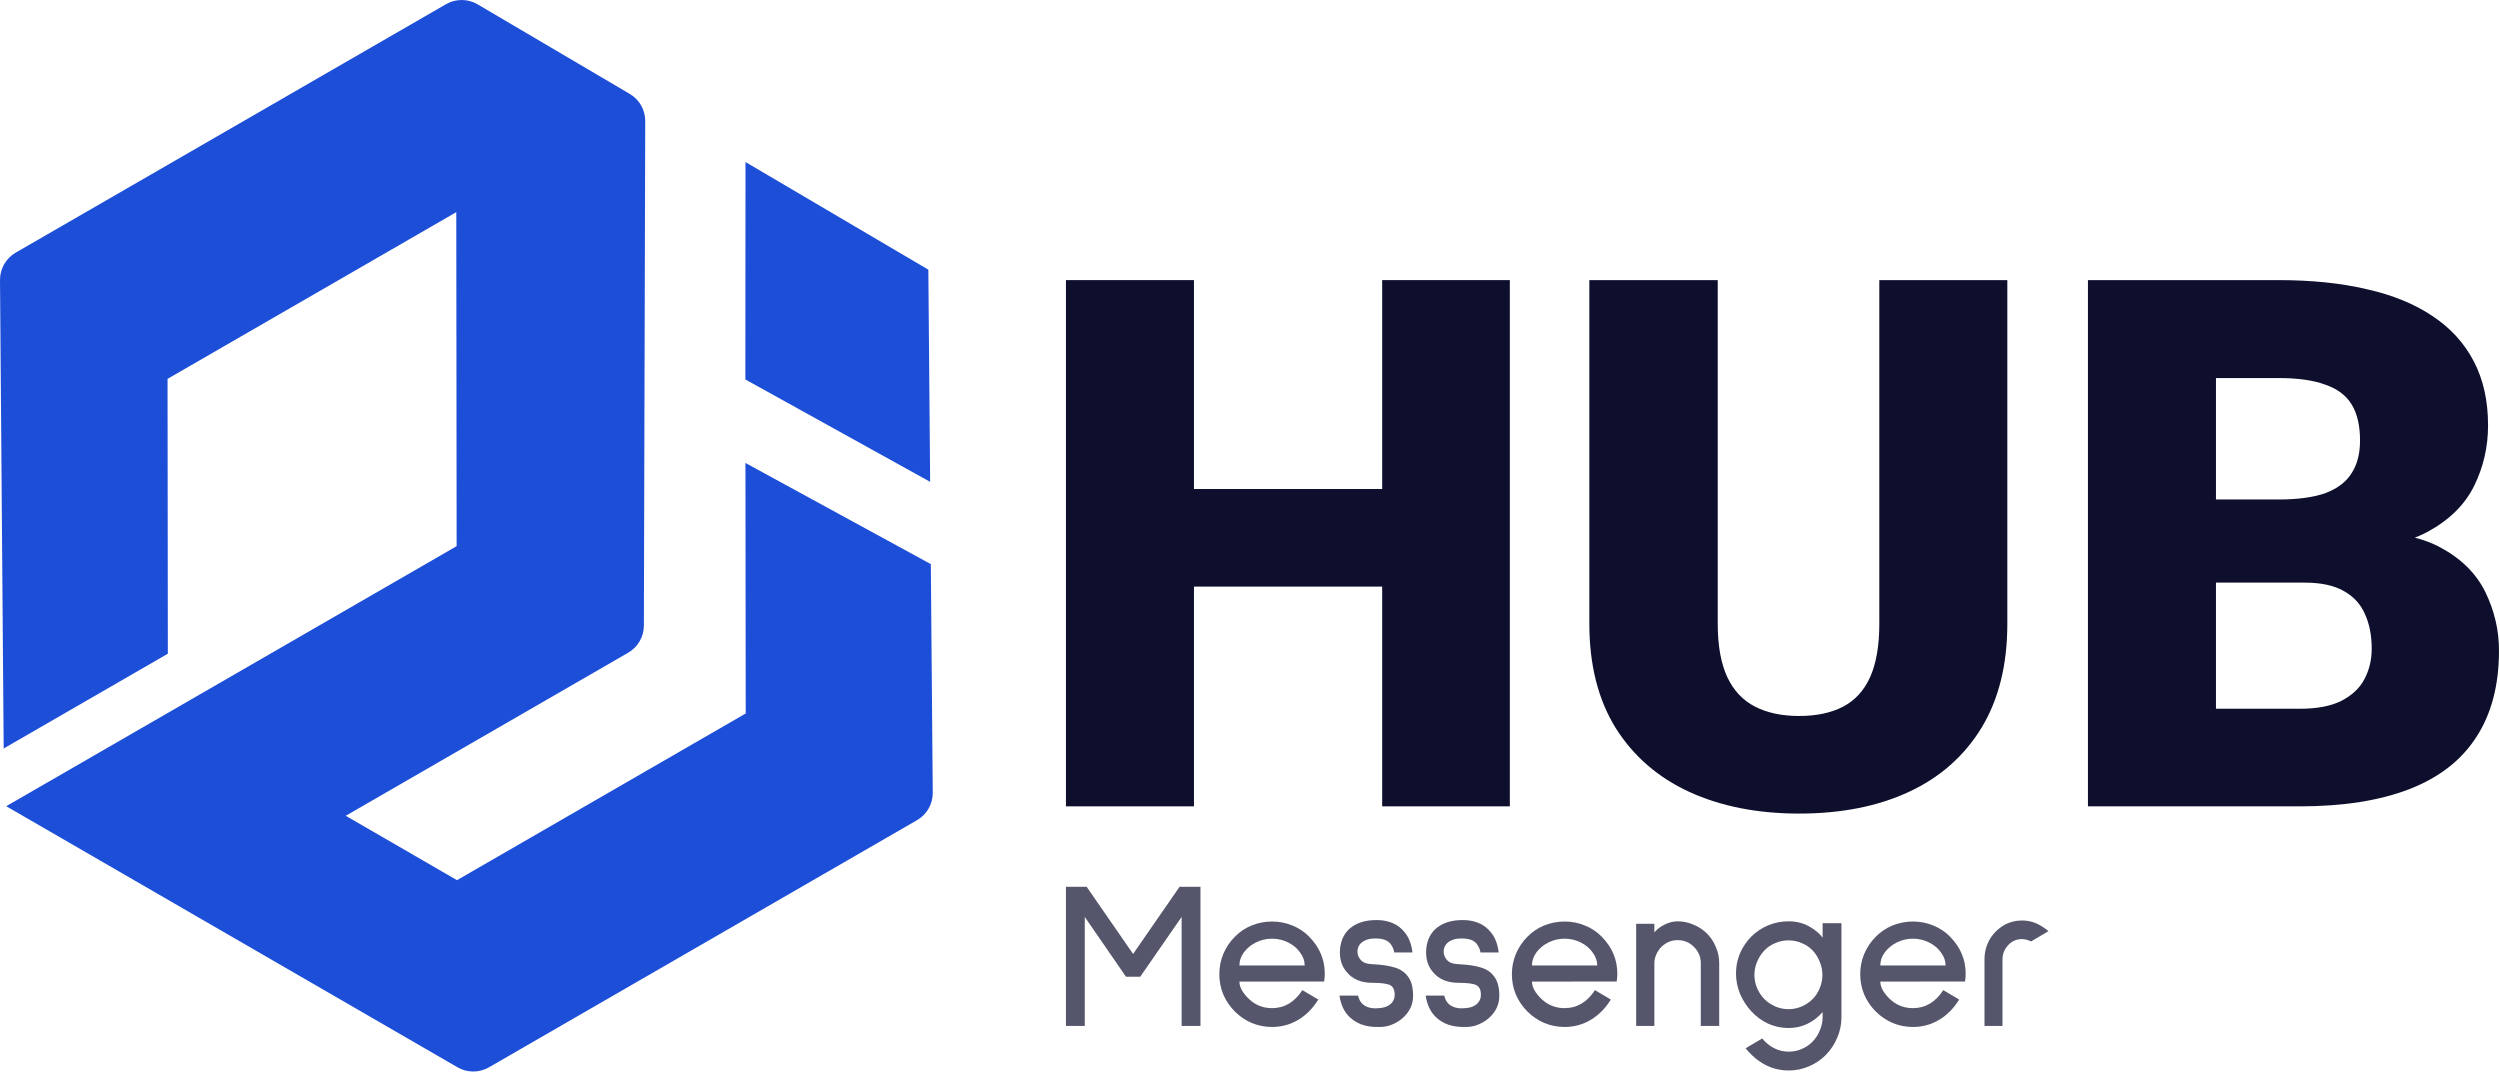 <svg fill="none" height="103" viewBox="0 0 239 103" width="239" xmlns="http://www.w3.org/2000/svg"><g fill="#0e0f2d"><g fill-opacity=".7"><path d="m112.964 98.078v-10.42l-3.96 5.72h-1.36l-3.94-5.72v10.42h-1.8v-13.3h1.98l4.44 6.42 4.44-6.42h2v13.3z"/><path d="m118.488 93.838c0 .32.113.653.34 1 .24.347.513.64.82.88.56.44 1.213.66 1.96.66 1.186 0 2.153-.573 2.9-1.72l1.52.9c-.52.84-1.16 1.487-1.92 1.94s-1.594.68-2.5.68c-.68 0-1.327-.127-1.94-.38-.614-.267-1.154-.633-1.62-1.1-.467-.467-.834-1.007-1.1-1.62-.254-.613-.38-1.26-.38-1.94s.126-1.327.38-1.94c.266-.627.633-1.173 1.1-1.64.453-.467.986-.827 1.6-1.08.626-.253 1.28-.38 1.96-.38s1.326.127 1.94.38c.626.253 1.166.613 1.62 1.08.986 1.013 1.48 2.187 1.48 3.52 0 .24-.02.493-.06.76zm3.12-4.1c-.547 0-1.06.12-1.54.36s-.867.56-1.16.96c-.28.387-.42.8-.42 1.24h6.24c0-.44-.147-.853-.44-1.24-.28-.4-.66-.72-1.14-.96s-.994-.36-1.54-.36z"/><path d="m133.292 91.058c-.04-.24-.127-.467-.26-.68-.253-.44-.753-.66-1.5-.66-.4 0-.707.047-.92.14-.28.107-.493.26-.64.46-.133.2-.2.42-.2.66 0 .293.107.56.32.8.227.253.593.387 1.1.4.893.04 1.613.147 2.16.32.56.173.987.473 1.28.9.307.427.46 1.027.46 1.8 0 .787-.3 1.467-.9 2.04-.293.28-.64.507-1.04.68-.387.173-.793.26-1.22.26h-.3c-1.067 0-1.927-.307-2.58-.92-.533-.493-.867-1.187-1-2.08h1.78c.067.32.2.58.4.78.307.293.733.44 1.28.44.147 0 .253-.007.32-.02.467-.027.833-.153 1.1-.38.267-.24.4-.533.4-.88 0-.48-.147-.793-.44-.94s-.86-.22-1.7-.22c-1.053 0-1.86-.333-2.42-1-.453-.507-.68-1.147-.68-1.92 0-.173.007-.307.02-.4.107-.867.46-1.527 1.06-1.98.613-.467 1.42-.7 2.42-.7.733 0 1.373.16 1.92.48.387.24.72.573 1 1 .267.427.44.96.52 1.6l-.04.02z"/><path d="m141.534 91.058c-.04-.24-.126-.467-.26-.68-.253-.44-.753-.66-1.5-.66-.4 0-.706.047-.92.14-.28.107-.493.26-.64.46-.133.2-.2.42-.2.66 0 .293.107.56.32.8.227.253.594.387 1.1.4.894.04 1.614.147 2.16.32.56.173.987.473 1.28.9.307.427.46 1.027.46 1.8 0 .787-.3 1.467-.9 2.04-.293.28-.64.507-1.04.68-.386.173-.793.26-1.22.26h-.3c-1.066 0-1.926-.307-2.58-.92-.533-.493-.866-1.187-1-2.08h1.78c.067.32.2.58.4.78.307.293.734.44 1.28.44.147 0 .254-.007.32-.02.467-.027.834-.153 1.1-.38.267-.24.4-.533.4-.88 0-.48-.146-.793-.44-.94-.293-.147-.86-.22-1.7-.22-1.053 0-1.86-.333-2.42-1-.453-.507-.68-1.147-.68-1.92 0-.173.007-.307.02-.4.107-.867.46-1.527 1.06-1.98.614-.467 1.42-.7 2.42-.7.734 0 1.374.16 1.92.48.387.24.72.573 1 1 .267.427.44.96.52 1.6l-.04.02z"/><path d="m146.456 93.838c0 .32.114.653.34 1 .24.347.514.64.82.88.56.44 1.214.66 1.96.66 1.187 0 2.154-.573 2.9-1.72l1.52.9c-.52.84-1.16 1.487-1.92 1.94s-1.593.68-2.5.68c-.68 0-1.326-.127-1.94-.38-.613-.267-1.153-.633-1.62-1.1-.466-.467-.833-1.007-1.1-1.62-.253-.613-.38-1.26-.38-1.94s.127-1.327.38-1.94c.267-.627.634-1.173 1.1-1.64.454-.467.987-.827 1.6-1.08.627-.253 1.28-.38 1.96-.38s1.327.127 1.94.38c.627.253 1.167.613 1.62 1.08.987 1.013 1.48 2.187 1.48 3.52 0 .24-.02.493-.06.76zm3.12-4.1c-.546 0-1.06.12-1.54.36s-.866.56-1.16.96c-.28.387-.42.8-.42 1.24h6.24c0-.44-.146-.853-.44-1.24-.28-.4-.66-.72-1.14-.96s-.993-.36-1.54-.36z"/><path d="m162.596 98.078v-6c0-.6-.22-1.12-.66-1.56-.427-.427-.947-.64-1.56-.64-.6 0-1.12.22-1.56.66-.2.2-.36.44-.48.72-.12.267-.18.54-.18.82v6h-1.74v-9.76h1.74v.82c.253-.307.587-.56 1-.76s.82-.3 1.22-.3c.533 0 1.04.107 1.52.32.493.2.927.487 1.3.86.36.36.64.787.84 1.28.213.48.32.993.32 1.54v6z"/><path d="m171.002 102.338c-1.586 0-2.96-.706-4.12-2.12l1.58-.94c.72.84 1.567 1.26 2.54 1.26.44 0 .86-.086 1.26-.26.4-.173.747-.413 1.04-.72.294-.307.52-.66.68-1.06.174-.4.26-.82.26-1.26v-.48c-.906 1.013-1.993 1.52-3.26 1.52-.68 0-1.333-.14-1.96-.42-.613-.293-1.146-.687-1.6-1.18-.453-.493-.813-1.053-1.08-1.68-.253-.627-.38-1.273-.38-1.94 0-.68.127-1.32.38-1.92.267-.613.634-1.153 1.1-1.62.467-.453 1-.807 1.6-1.06.614-.253 1.26-.38 1.94-.38.734 0 1.387.16 1.96.48.574.32 1.007.68 1.3 1.08v-1.38h1.8v8.98c0 .693-.133 1.347-.4 1.96-.253.613-.613 1.16-1.08 1.64-.453.467-.993.834-1.62 1.1-.613.267-1.26.4-1.94.4zm-.02-12.44c-.44 0-.86.087-1.26.26-.4.16-.746.393-1.04.7-.293.307-.526.667-.7 1.08-.173.4-.26.82-.26 1.26s.087.867.26 1.28c.174.4.407.747.7 1.04.294.293.64.527 1.04.7s.82.26 1.26.26.86-.087 1.26-.26.747-.407 1.04-.7c.294-.293.52-.64.68-1.04.174-.413.26-.84.26-1.28s-.086-.86-.26-1.26c-.16-.413-.386-.773-.68-1.08-.293-.307-.64-.54-1.04-.7-.4-.173-.82-.26-1.26-.26z"/><path d="m179.757 93.838c0 .32.114.653.34 1 .24.347.514.64.82.88.56.44 1.214.66 1.96.66 1.187 0 2.154-.573 2.9-1.72l1.52.9c-.52.84-1.16 1.487-1.92 1.94s-1.593.68-2.5.68c-.68 0-1.326-.127-1.94-.38-.613-.267-1.153-.633-1.62-1.1-.466-.467-.833-1.007-1.1-1.62-.253-.613-.38-1.26-.38-1.94s.127-1.327.38-1.94c.267-.627.634-1.173 1.1-1.64.454-.467.987-.827 1.6-1.08.627-.253 1.28-.38 1.96-.38s1.327.127 1.94.38c.627.253 1.167.613 1.62 1.08.987 1.013 1.48 2.187 1.48 3.52 0 .24-.02.493-.06.76zm3.12-4.1c-.546 0-1.06.12-1.54.36s-.866.56-1.16.96c-.28.387-.42.8-.42 1.24h6.24c0-.44-.146-.853-.44-1.24-.28-.4-.66-.72-1.14-.96s-.993-.36-1.54-.36z"/><path d="m194.177 89.998c-.32-.147-.607-.22-.86-.22-.533 0-.973.187-1.32.56-.373.4-.56.86-.56 1.38v6.36h-1.72v-6.36c0-.72.18-1.38.54-1.98.373-.6.88-1.067 1.52-1.4.48-.227.993-.34 1.54-.34.44 0 .86.08 1.26.24s.82.42 1.26.78z"/></g><path d="m136.111 46.75v9.329h-26.047v-9.329zm-21.968-19.972v50.309h-12.239v-50.309zm30.197 0v50.309h-12.204v-50.309z"/><path d="m179.662 26.778h12.239v32.86c0 3.916-.825 7.233-2.476 9.951-1.65 2.695-3.963 4.734-6.938 6.116-2.976 1.382-6.474 2.073-10.496 2.073-3.975 0-7.474-.691-10.496-2.073-2.998-1.382-5.346-3.421-7.043-6.116-1.674-2.718-2.511-6.035-2.511-9.951v-32.86h12.274v32.86c0 2.073.302 3.766.907 5.079.604 1.29 1.488 2.235 2.65 2.833s2.569.898 4.219.898c1.674 0 3.08-.299 4.219-.898s1.999-1.543 2.58-2.833c.582-1.313.872-3.006.872-5.079z"/><path d="m220.319 55.699h-13.076l-.069-7.947h10.6c1.906 0 3.429-.207 4.568-.622 1.139-.438 1.964-1.071 2.475-1.9.535-.829.802-1.866.802-3.11 0-1.428-.267-2.58-.802-3.455-.534-.875-1.383-1.509-2.545-1.9-1.139-.415-2.615-.622-4.428-.622h-5.998v40.945h-12.239v-50.309h18.237c3.138 0 5.939.288 8.403.864 2.464.553 4.556 1.405 6.276 2.557 1.744 1.152 3.069 2.603 3.976 4.354.906 1.728 1.359 3.766 1.359 6.116 0 2.05-.441 3.974-1.325 5.77-.883 1.797-2.359 3.26-4.428 4.388-2.046 1.106-4.847 1.682-8.403 1.728zm-.488 21.388h-15.551l4.184-9.329h11.367c1.674 0 3.011-.253 4.01-.76 1.023-.53 1.755-1.221 2.197-2.073.465-.875.697-1.843.697-2.902 0-1.29-.221-2.407-.662-3.352-.419-.945-1.093-1.67-2.023-2.177-.93-.53-2.173-.795-3.731-.795h-10.286l.07-7.947h12.308l2.86 3.179c3.394-.138 6.079.334 8.054 1.417 2 1.083 3.429 2.511 4.289 4.285s1.29 3.628 1.29 5.563c0 3.294-.72 6.047-2.161 8.258-1.418 2.211-3.545 3.87-6.381 4.976s-6.347 1.659-10.531 1.659z"/></g><g fill="#1d4ed8"><path d="m71.27 15.491 17.48 10.29.171 20.283-17.665-9.787z"/><path d="m43.62 20.282.034 31.931-43.06 24.861 43.147 24.96c.929.537 2.073.538 3.002.002l40.928-23.63c.936-.54 1.509-1.543 1.5-2.623l-.184-21.852-17.722-9.671.025 23.948-27.602 15.936-10.636-6.155 27.002-15.59c.926-.534 1.497-1.521 1.5-2.59l.129-48.238c.003-1.066-.56-2.053-1.478-2.593l-14.547-8.563c-.931-.548-2.086-.553-3.022-.013l-41.136 23.75c-.935.54-1.508 1.542-1.5 2.622l.351 44.781 15.694-9.061-.028-26.275z"/></g></svg>